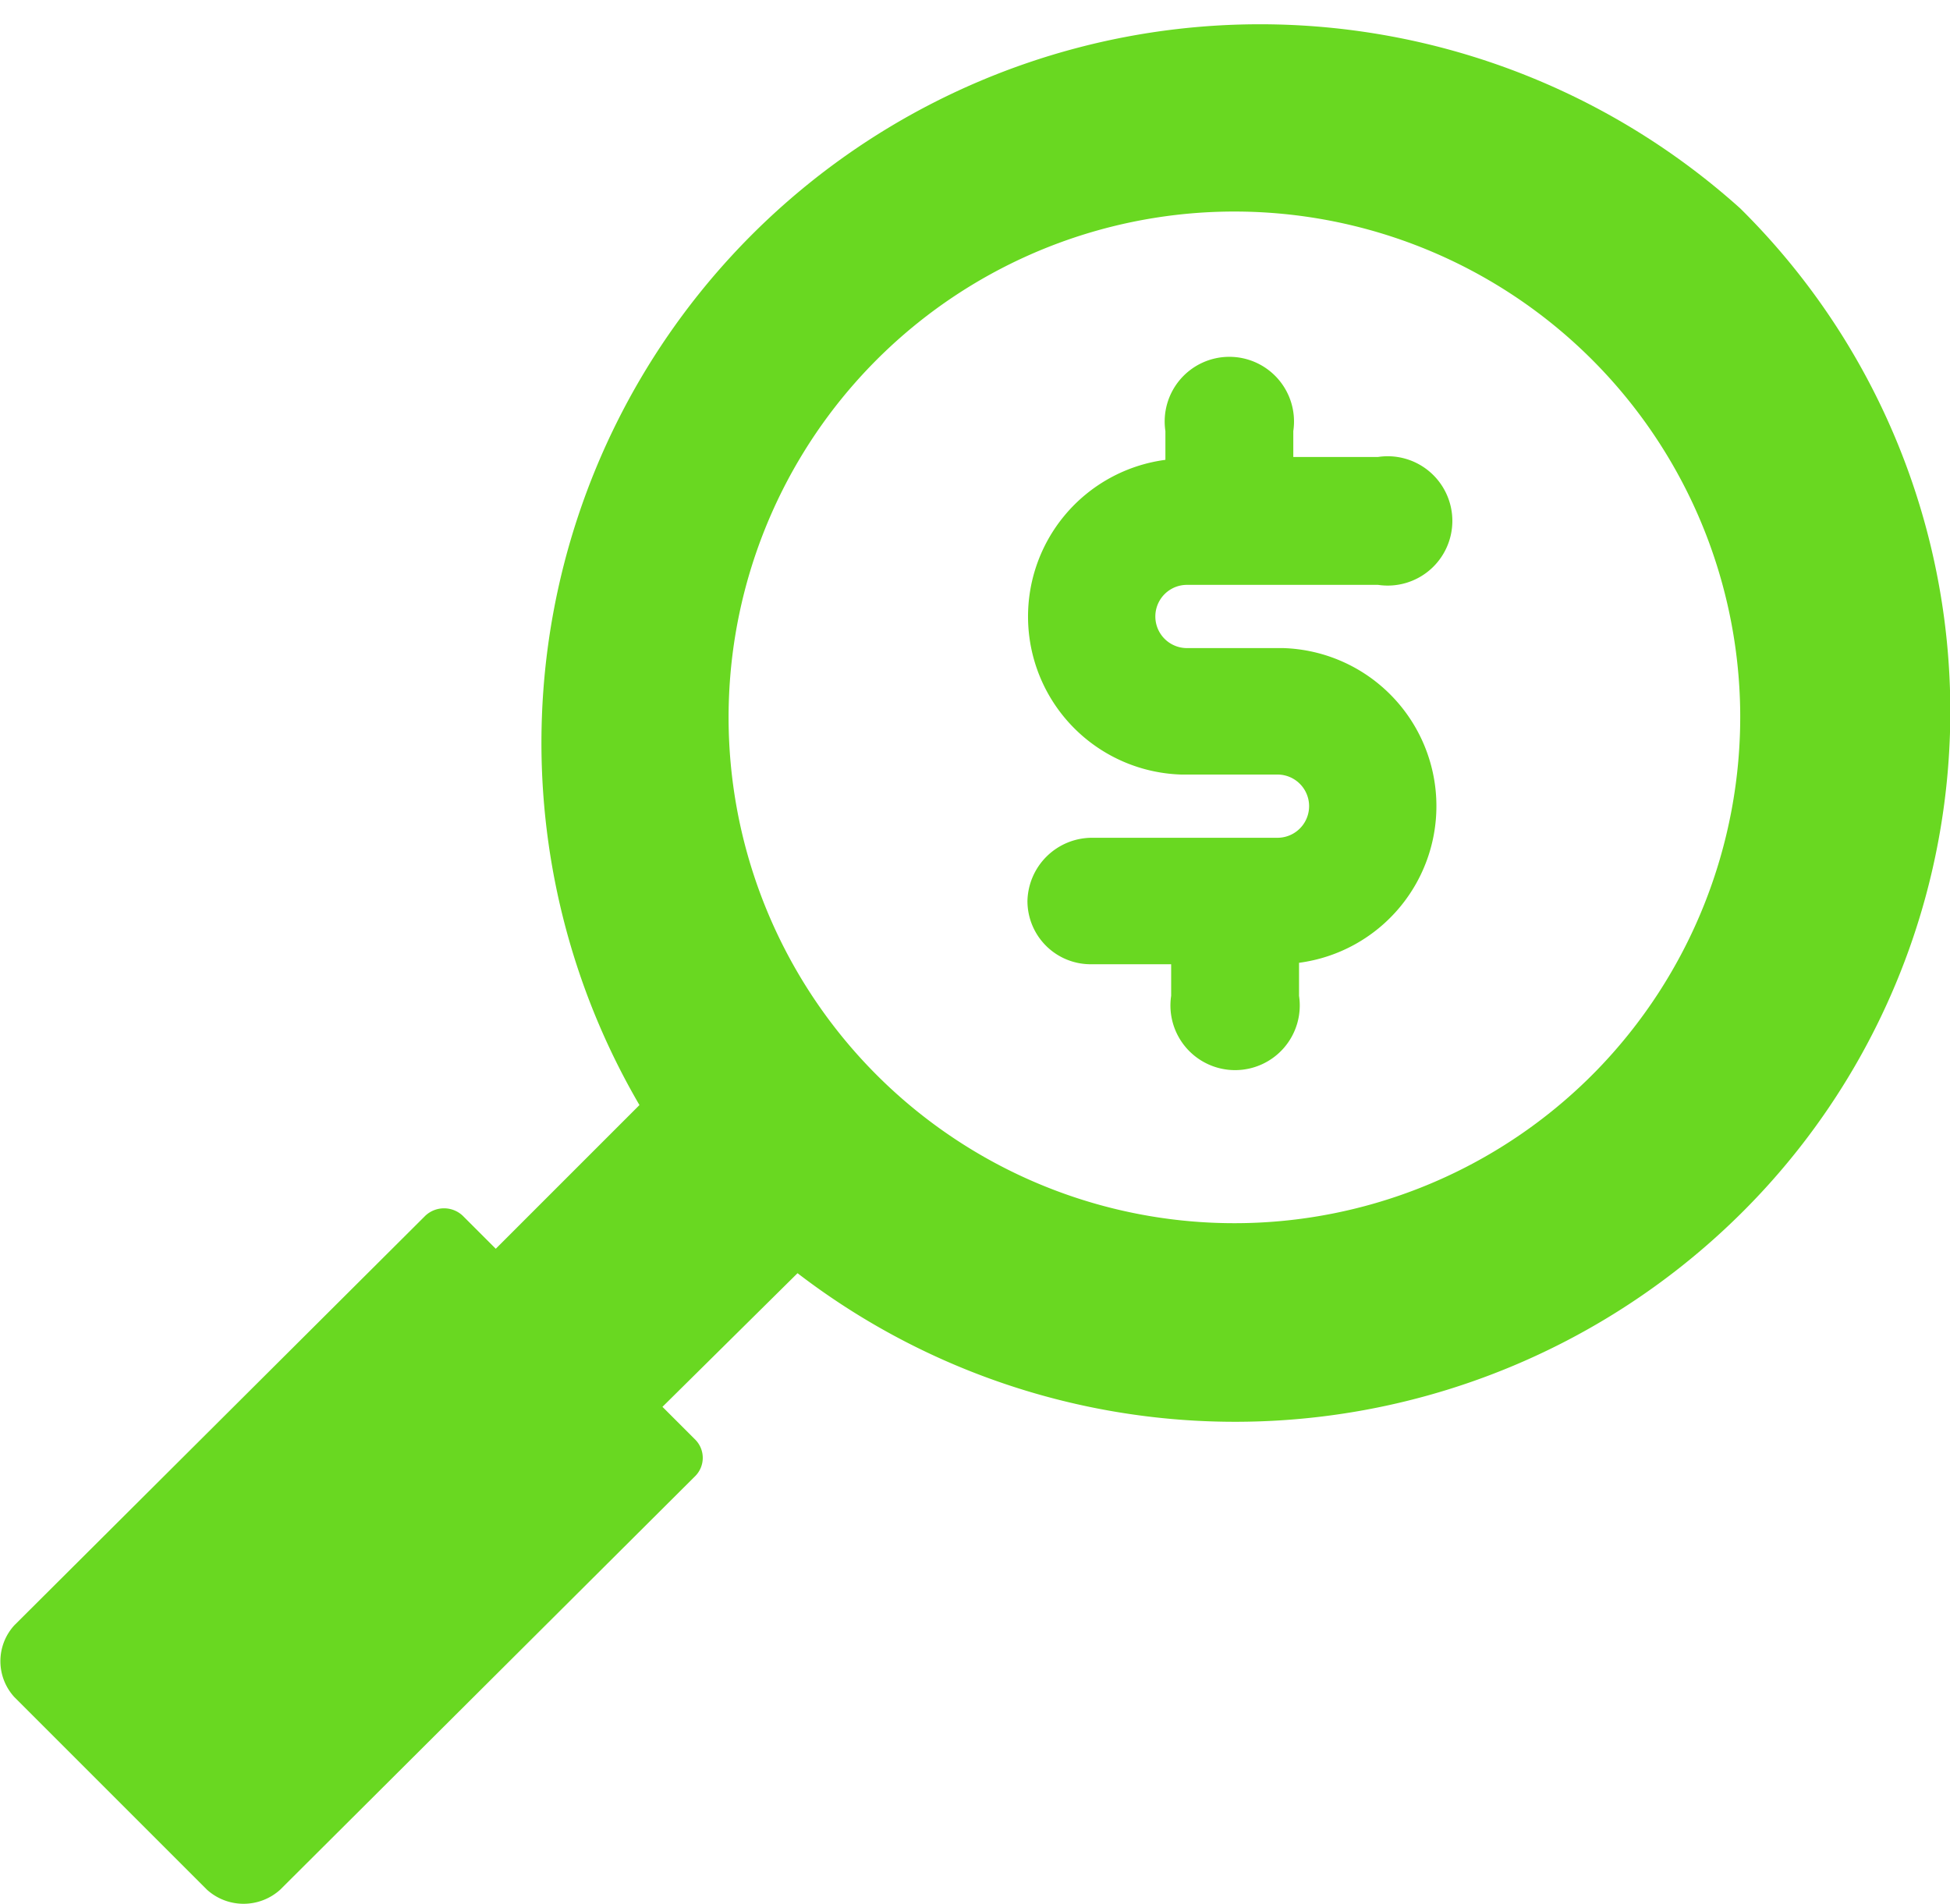<svg xmlns="http://www.w3.org/2000/svg" viewBox="0 0 13.57 13.25"><defs><style>.cls-1{fill:#69d821;}</style></defs><title>buscarinversiones_g</title><g id="Capa_2" data-name="Capa 2"><g id="OBJECTS"><path class="cls-1" d="M12.11,1.45A5,5,0,0,0,4.45,7.69l-1,1-.23-.23a.19.19,0,0,0-.26,0L.1,11.31a.37.37,0,0,0,0,.5l1.34,1.34a.38.38,0,0,0,.51,0l2.89-2.88a.18.18,0,0,0,0-.25l-.23-.23.94-.93a5,5,0,0,0,6.56-.41A4.92,4.92,0,0,0,12.11,1.45Zm-1,6a3.52,3.52,0,1,1,1-2.5A3.53,3.53,0,0,1,11.11,7.45Z"/><path class="cls-1" d="M8.93,4.51H8.26a.22.22,0,1,1,0-.44H9.59a.45.45,0,1,0,0-.89H9V3a.45.45,0,1,0-.89,0V3.2a1.1,1.1,0,0,0,.11,2.19h.67a.22.22,0,0,1,0,.44H7.6a.45.45,0,0,0-.45.44.44.44,0,0,0,.45.44h.55v.22a.45.45,0,1,0,.89,0V6.7a1.1,1.1,0,0,0-.11-2.19Z"/></g></g></svg>